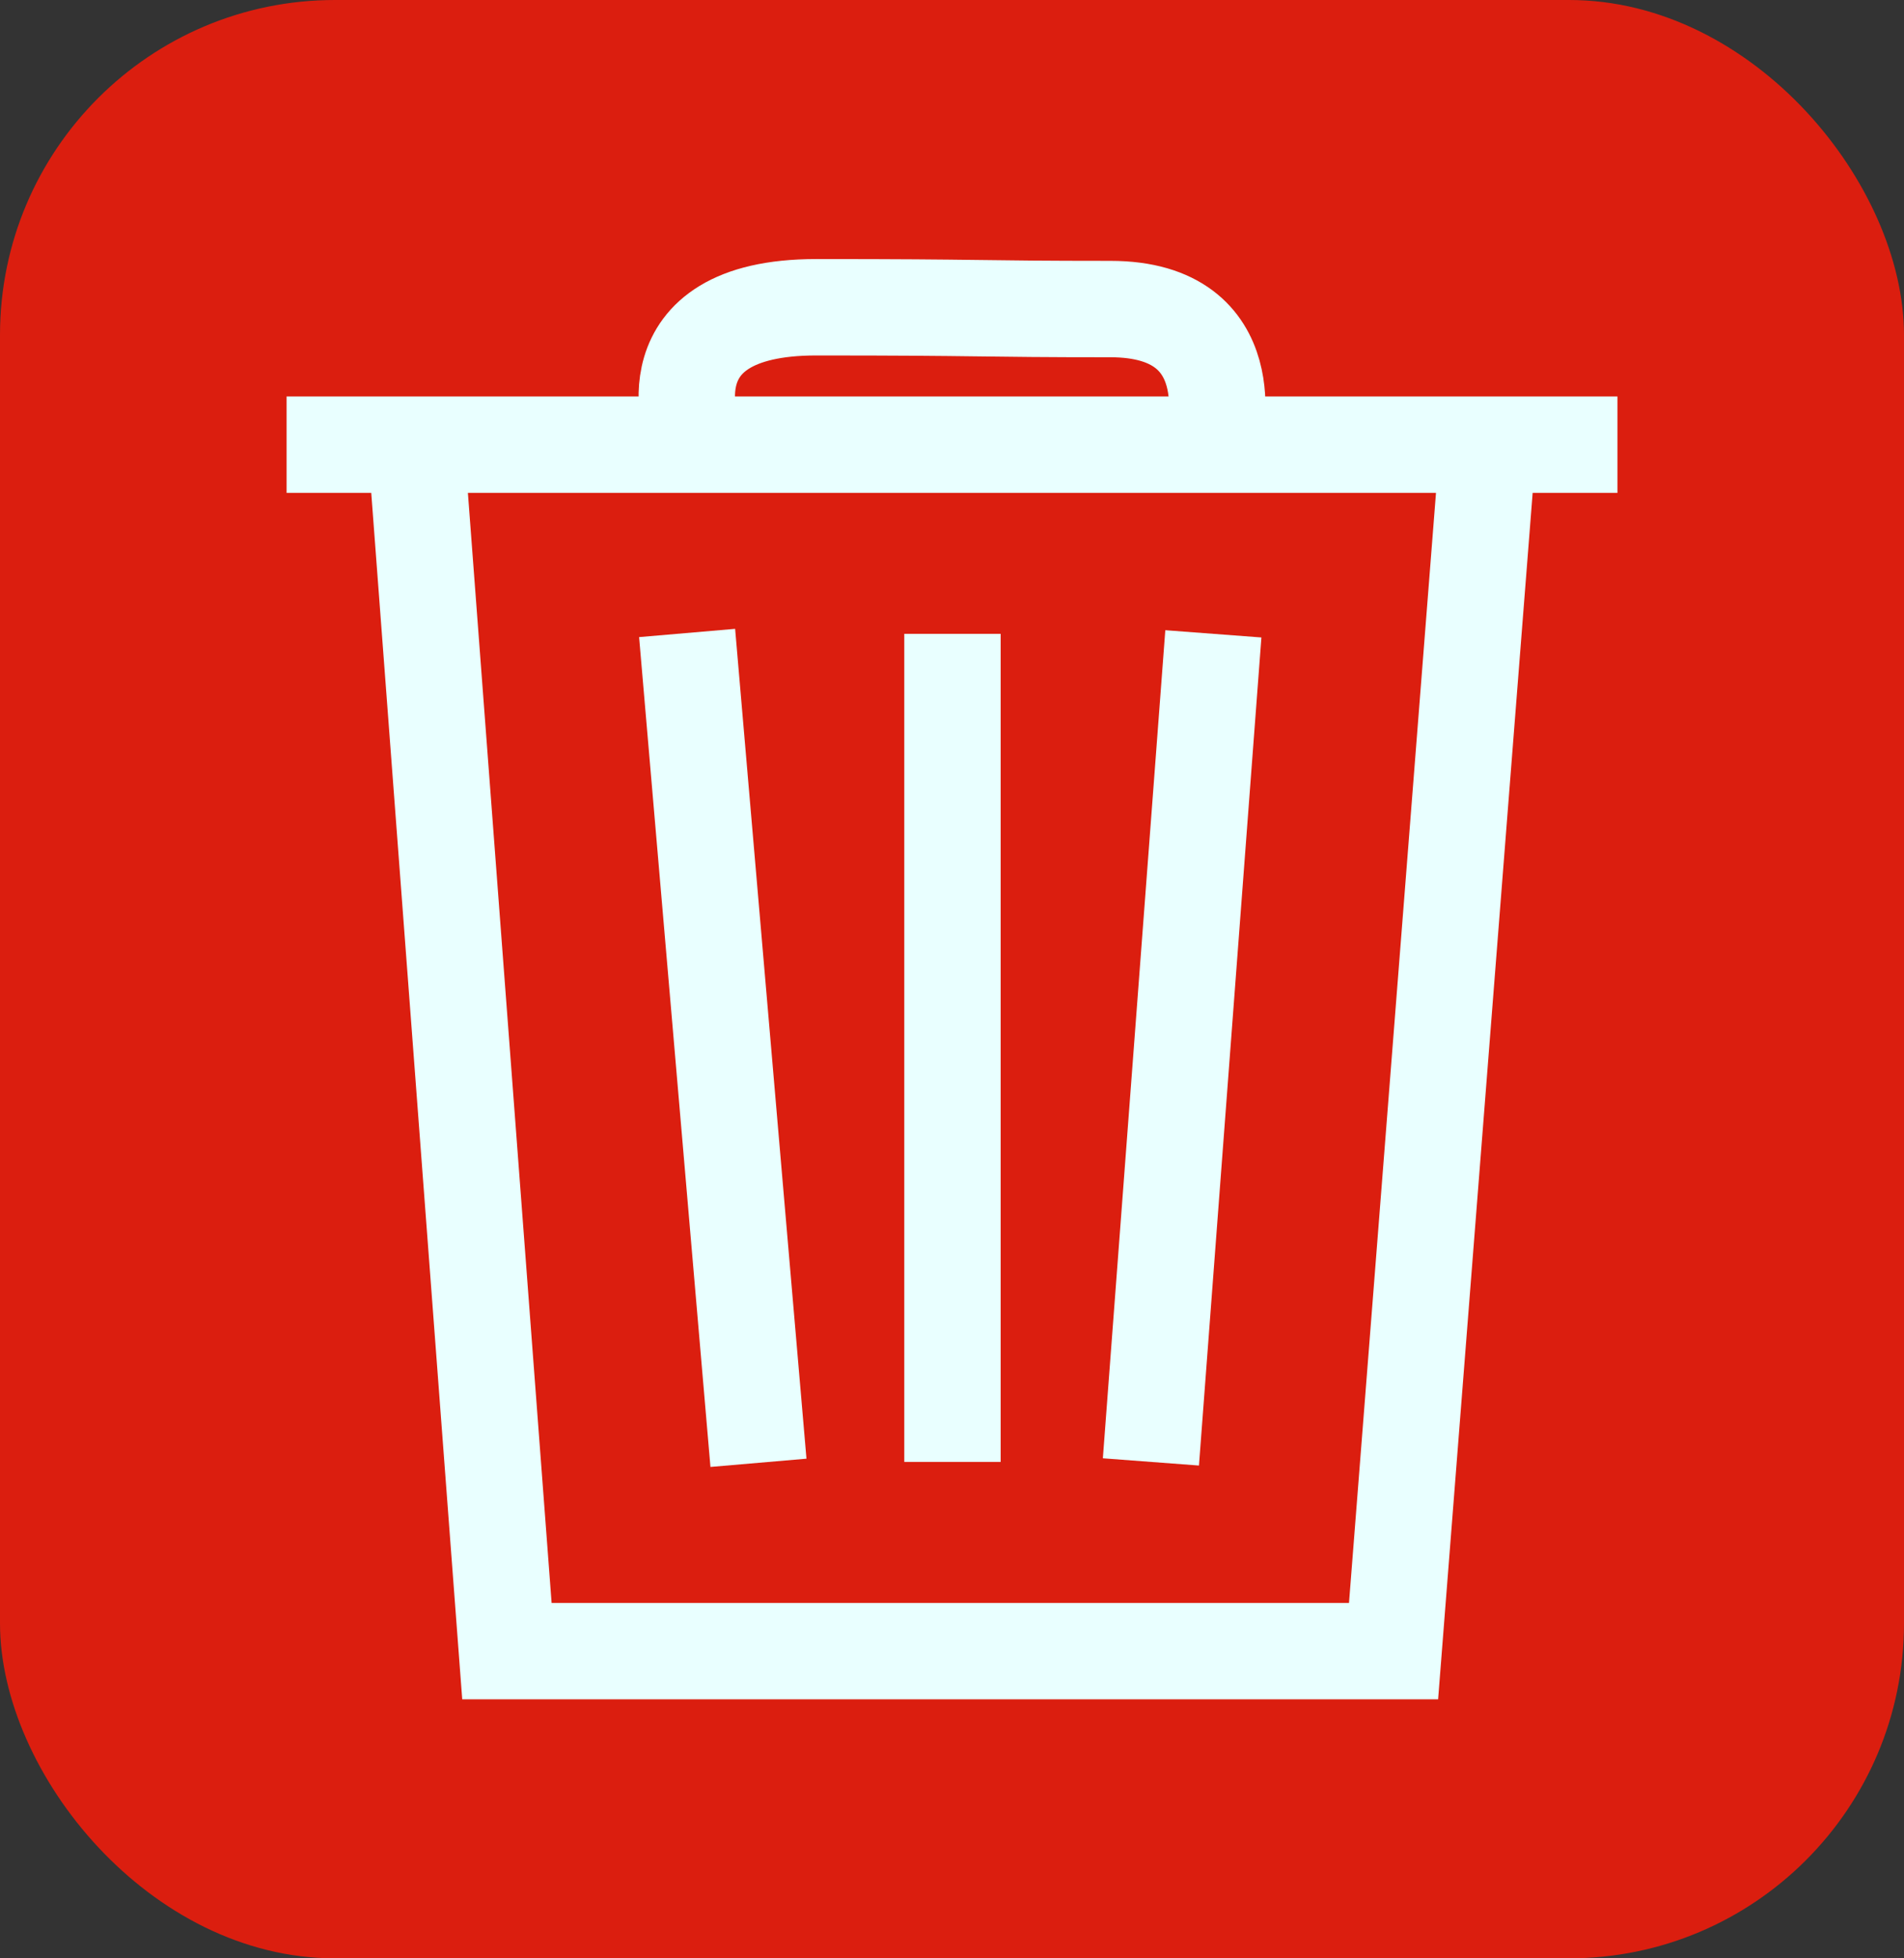 <?xml version="1.0" encoding="UTF-8" standalone="no"?>
<!-- Created with Inkscape (http://www.inkscape.org/) -->

<svg
   xmlns:dc="http://purl.org/dc/elements/1.1/"
   xmlns:cc="http://creativecommons.org/ns#"
   xmlns:rdf="http://www.w3.org/1999/02/22-rdf-syntax-ns#"
   xmlns:svg="http://www.w3.org/2000/svg"
   xmlns="http://www.w3.org/2000/svg"
   xmlns:sodipodi="http://sodipodi.sourceforge.net/DTD/sodipodi-0.dtd"
   xmlns:inkscape="http://www.inkscape.org/namespaces/inkscape"
   width="59.267mm"
   height="60.937mm"
   viewBox="0 0 59.267 60.937"
   version="1.1"
   id="svg8"
   inkscape:version="0.92.1 r15371"
   sodipodi:docname="delete.svg">
  <rect x="0" y="0" width="59.267" height="60.937" fill="#333333" stroke="none"/>
  <defs
     id="defs2" />
  <sodipodi:namedview
     id="base"
     pagecolor="#ffffff"
     bordercolor="#666666"
     borderopacity="1.0"
     inkscape:pageopacity="0.0"
     inkscape:pageshadow="2"
     inkscape:zoom="3.959798"
     inkscape:cx="121.94056"
     inkscape:cy="112.63606"
     inkscape:document-units="mm"
     inkscape:current-layer="layer2"
     showgrid="false"
     fit-margin-top="0"
     fit-margin-left="0"
     fit-margin-right="0"
     fit-margin-bottom="0"
     inkscape:window-width="2400"
     inkscape:window-height="1271"
     inkscape:window-x="-9"
     inkscape:window-y="-9"
     inkscape:window-maximized="1" />
  <g
     inkscape:groupmode="layer"
     id="layer2"
     inkscape:label="Livello 2"
     transform="translate(-82.352,-185.916)">
    <rect
       style="fill:#db1e0f;fill-opacity:1;stroke:none;stroke-width:2.465;stroke-miterlimit:4;stroke-dasharray:none"
       id="rect22"
       width="59.267"
       height="60.937"
       x="82.352"
       y="185.916"
       ry="10.424" />
    <path
       style="fill:none;stroke:#e9ffff;stroke-width:3;stroke-linecap:butt;stroke-linejoin:miter;stroke-miterlimit:4;stroke-dasharray:none;stroke-opacity:1"
       d="M 91.273,199.753 H 132.699"
       id="path24"
       inkscape:connector-curvature="0" />
    <path
       style="fill:none;stroke:#e9ffff;stroke-width:3;stroke-linecap:butt;stroke-linejoin:miter;stroke-miterlimit:4;stroke-dasharray:none;stroke-opacity:1"
       d="m 103.924,199.42 c 0,0 -1.499,-3.943 3.832,-3.943 5.331,0 4.942,0.056 9.163,0.056 4.22,-1e-5 3.221,3.998 3.221,3.998"
       id="path26"
       inkscape:connector-curvature="0"
       sodipodi:nodetypes="cszc" />
    <path
       style="fill:none;stroke:#e9ffff;stroke-width:3;stroke-linecap:butt;stroke-linejoin:miter;stroke-miterlimit:4;stroke-dasharray:none;stroke-opacity:1"
       d="m 95.299,199.753 2.832,37.54 h 27.599 l 2.943,-37.54"
       id="path28"
       inkscape:connector-curvature="0" />
    <path
       style="fill:none;stroke:#e9ffff;stroke-width:3;stroke-linecap:butt;stroke-linejoin:miter;stroke-miterlimit:4;stroke-dasharray:none;stroke-opacity:1"
       d="m 103.74,205.612 2.221,25.822"
       id="path32"
       inkscape:connector-curvature="0" />
    <path
       style="fill:none;stroke:#e9ffff;stroke-width:3;stroke-linecap:butt;stroke-linejoin:miter;stroke-miterlimit:4;stroke-dasharray:none;stroke-opacity:1"
       d="M 112,205.639 V 231.406"
       id="path34"
       inkscape:connector-curvature="0" />
    <path
       style="fill:none;stroke:#e9ffff;stroke-width:3;stroke-linecap:butt;stroke-linejoin:miter;stroke-miterlimit:4;stroke-dasharray:none;stroke-opacity:1"
       d="m 120.121,205.639 -1.944,25.767"
       id="path36"
       inkscape:connector-curvature="0" />
  </g>
</svg>
